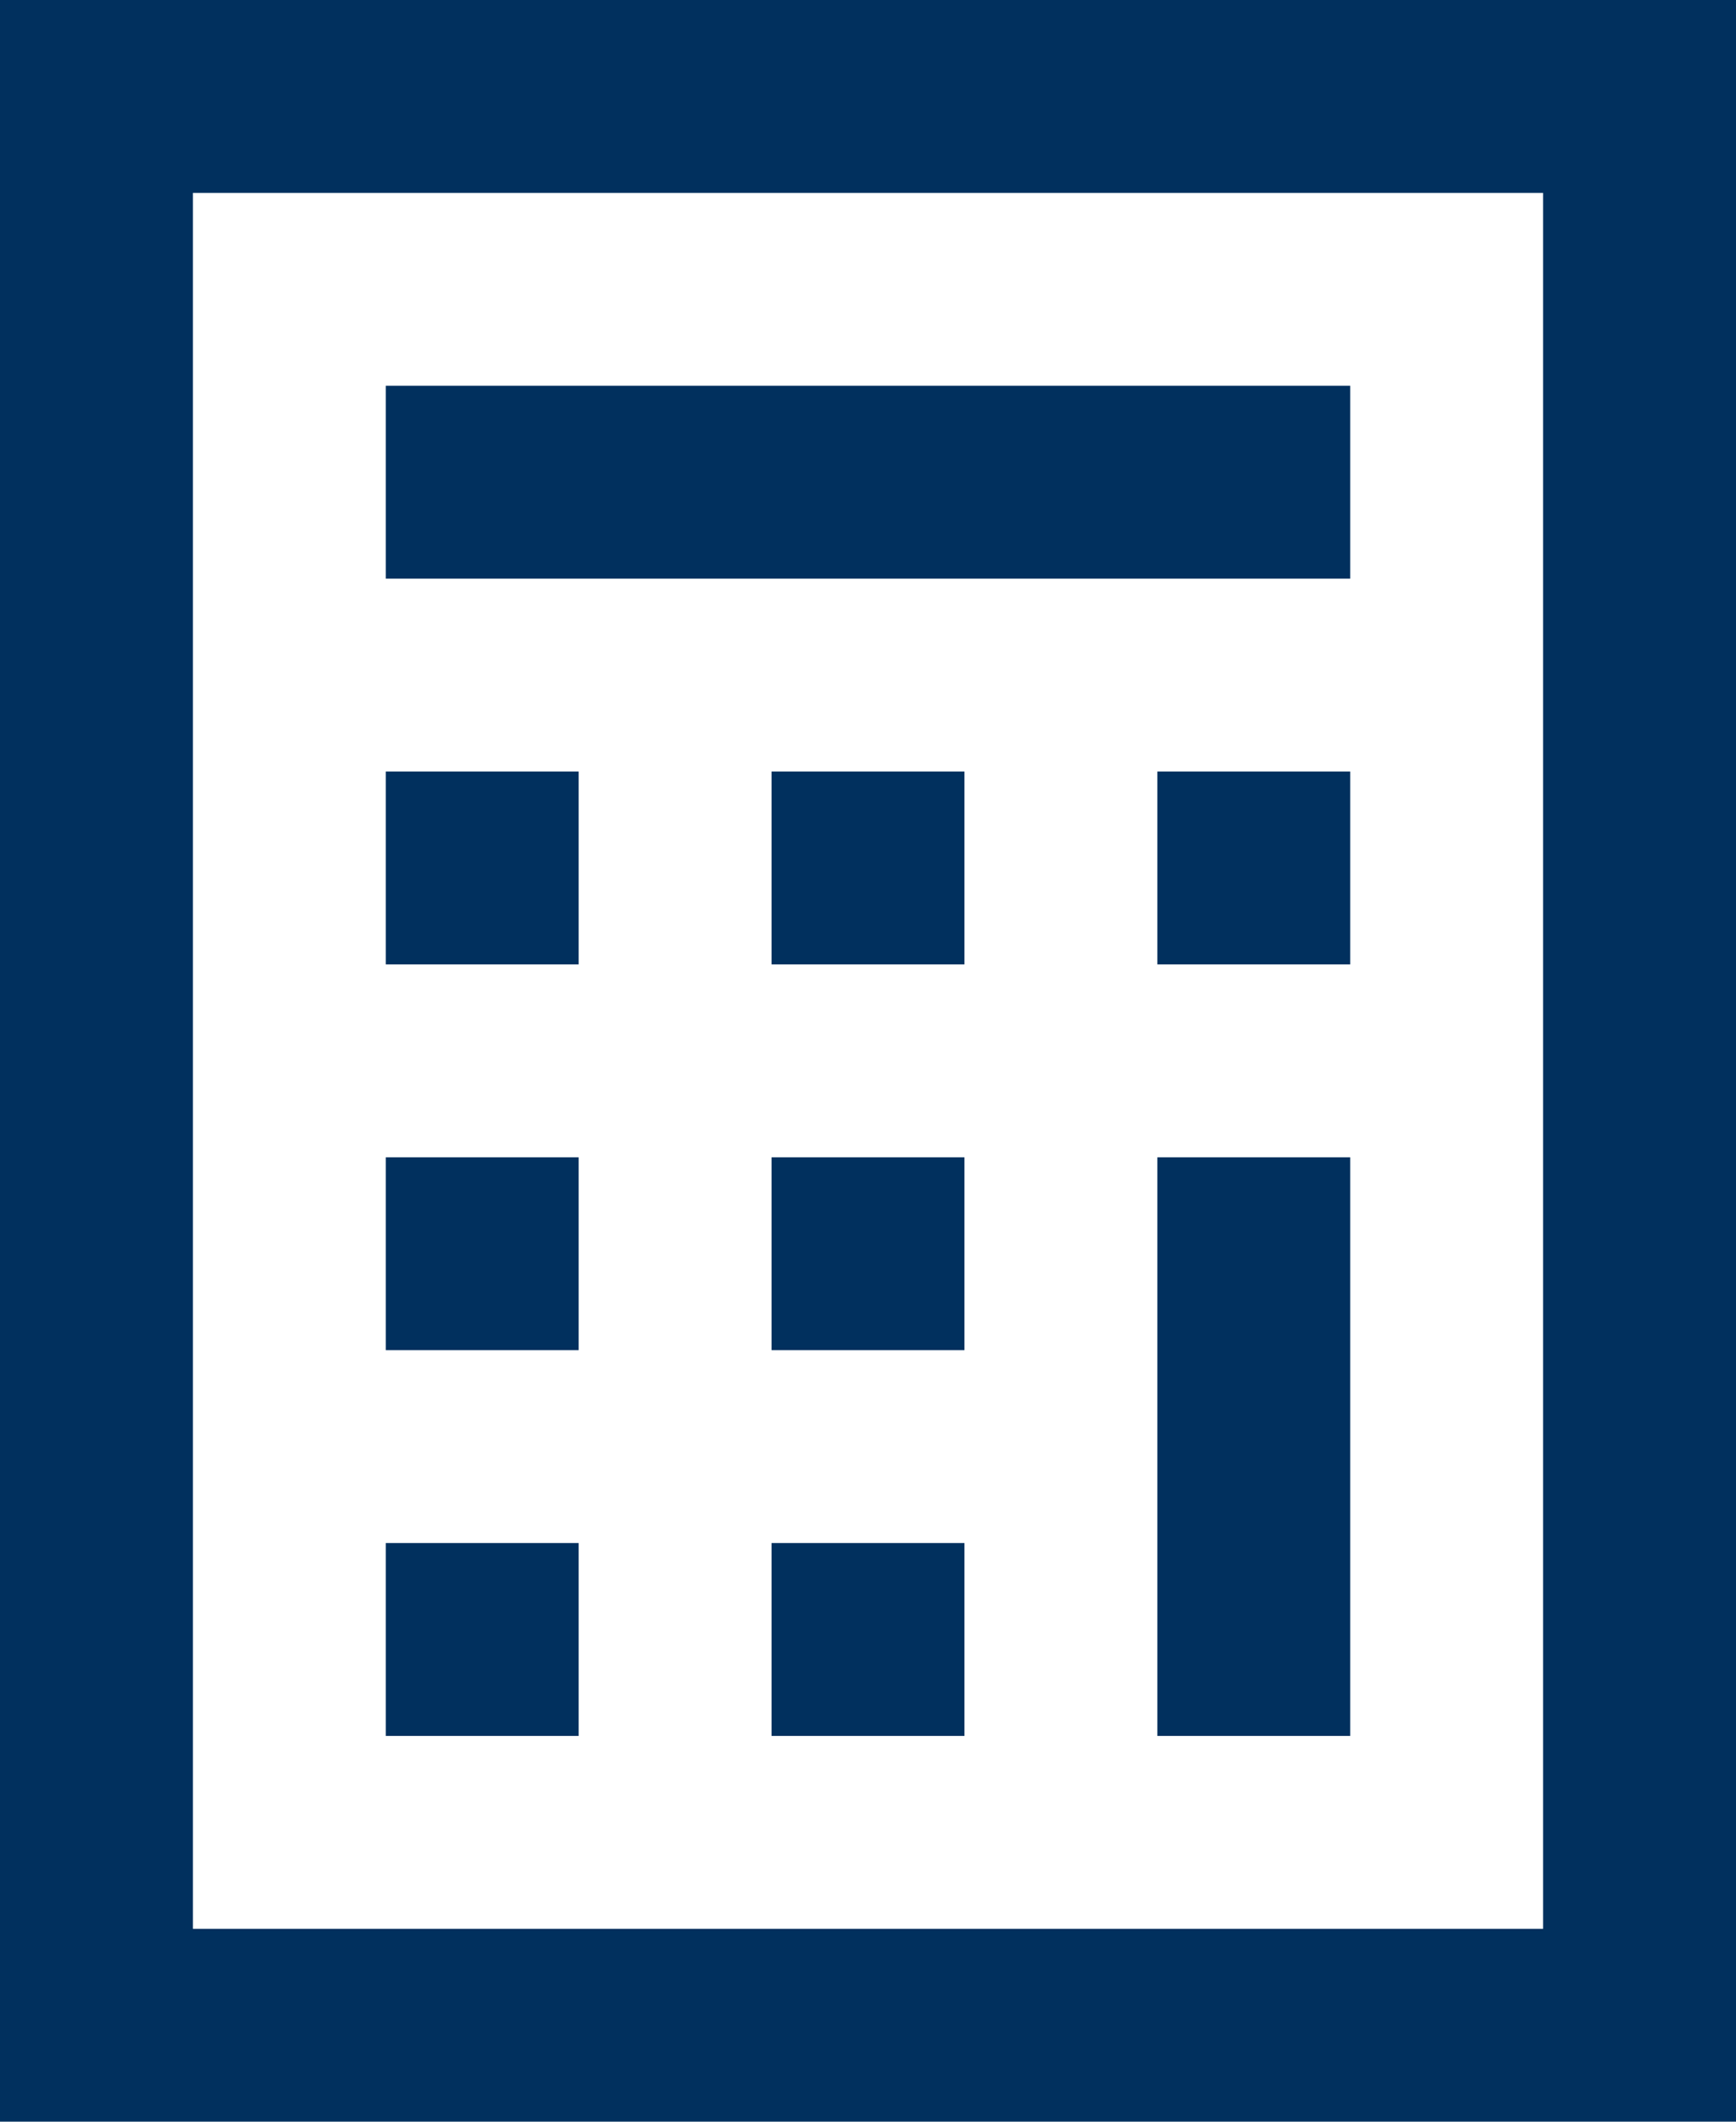 <svg width="18" height="22" viewBox="0 0 18 22" fill="none" xmlns="http://www.w3.org/2000/svg">
<path d="M18 22H0V0H18V22ZM2 20H16V2H2V20Z" fill="#01305E"/>
<path d="M14 4H4V6H14V4Z" fill="#01305E"/>
<path d="M6 8H4V10H6V8Z" fill="#01305E"/>
<path d="M6 12H4V14H6V12Z" fill="#01305E"/>
<path d="M6 16H4V18H6V16Z" fill="#01305E"/>
<path d="M10 8H8V10H10V8Z" fill="#01305E"/>
<path d="M10 12H8V14H10V12Z" fill="#01305E"/>
<path d="M10 16H8V18H10V16Z" fill="#01305E"/>
<path d="M14 8H12V10H14V8Z" fill="#01305E"/>
<path d="M14 12H12V18H14V12Z" fill="#01305E"/>
</svg>
